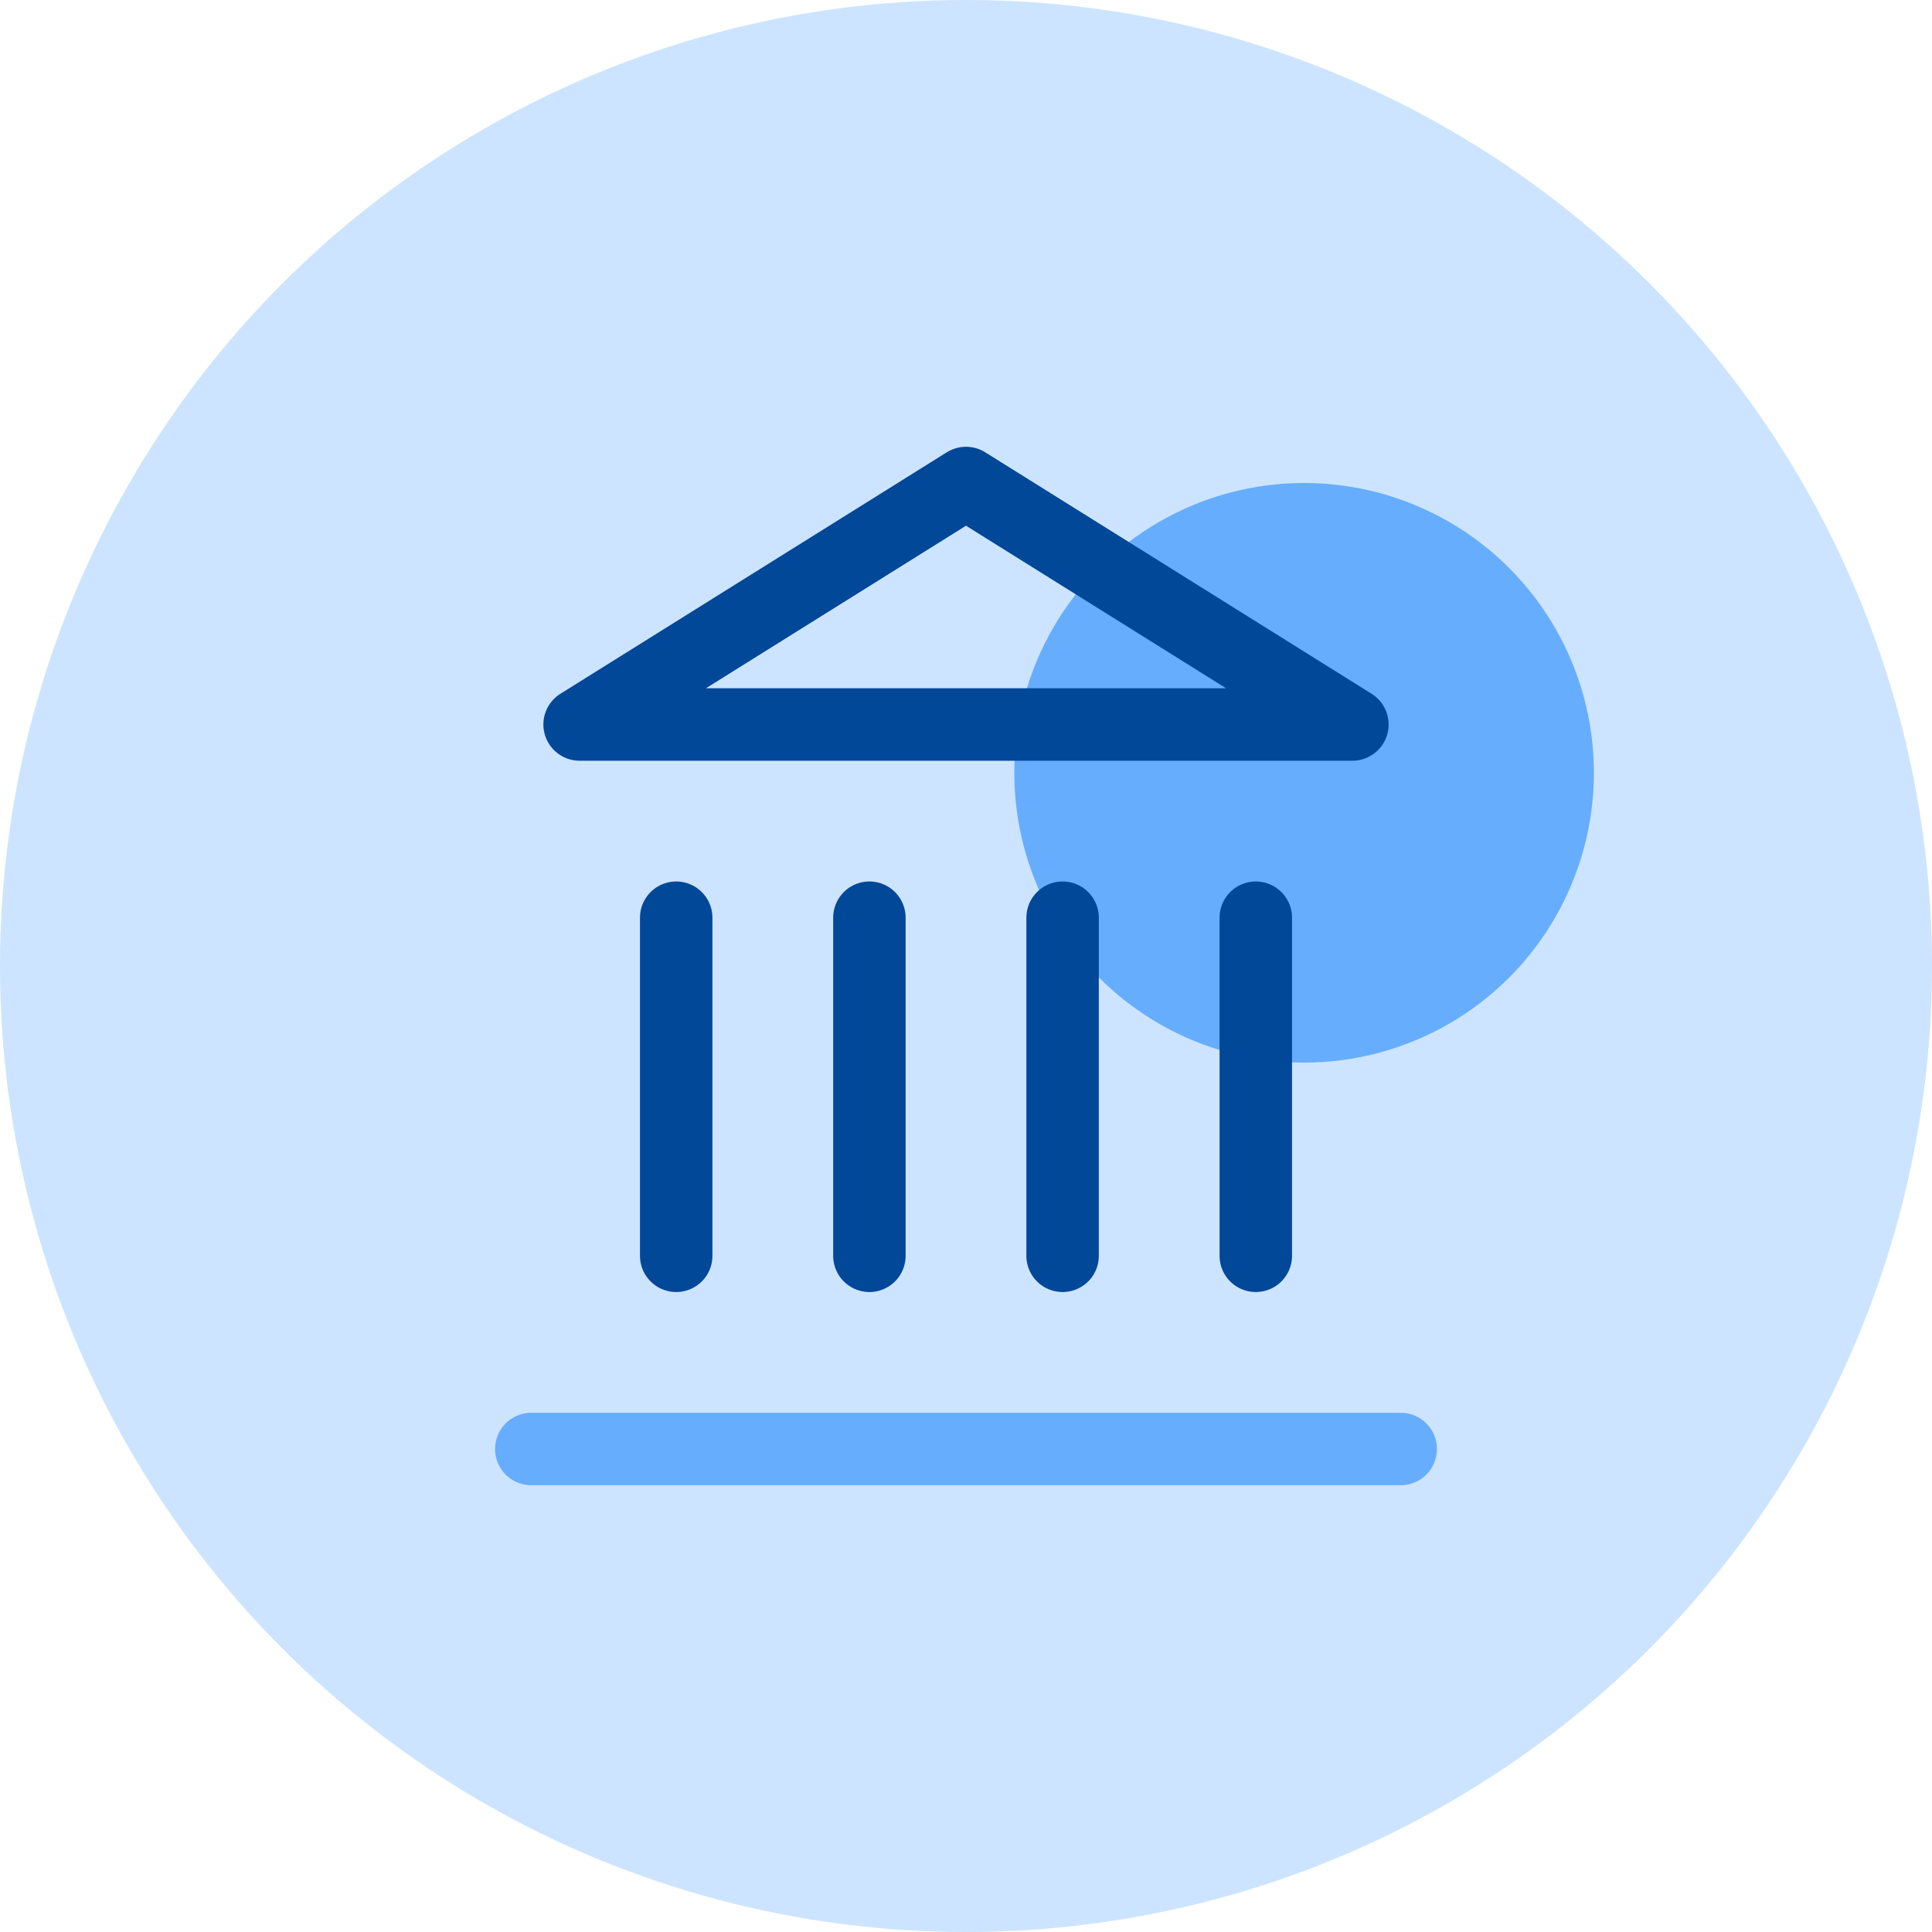 <svg width="40" height="40" viewBox="0 0 40 40" fill="none" xmlns="http://www.w3.org/2000/svg">
<g clip-path="url(#clip0_361_1063)">
<circle cx="20" cy="20" r="20" fill="#CCE4FF"/>
<circle cx="27" cy="16" r="6" fill="#67ADFE"/>
<path d="M14 26V19M18 26V19M22 26V19M26 26V19M20 10L28 15H12L20 10Z" stroke="#014899" stroke-width="1.5" stroke-linecap="round" stroke-linejoin="round"/>
<path d="M11 30H29" stroke="#67ADFE" stroke-width="1.5" stroke-linecap="round" stroke-linejoin="round"/>
</g>
<defs>
<clipPath id="clip0_361_1063">
<rect width="40" height="40" fill="white"/>
</clipPath>
</defs>
</svg>
